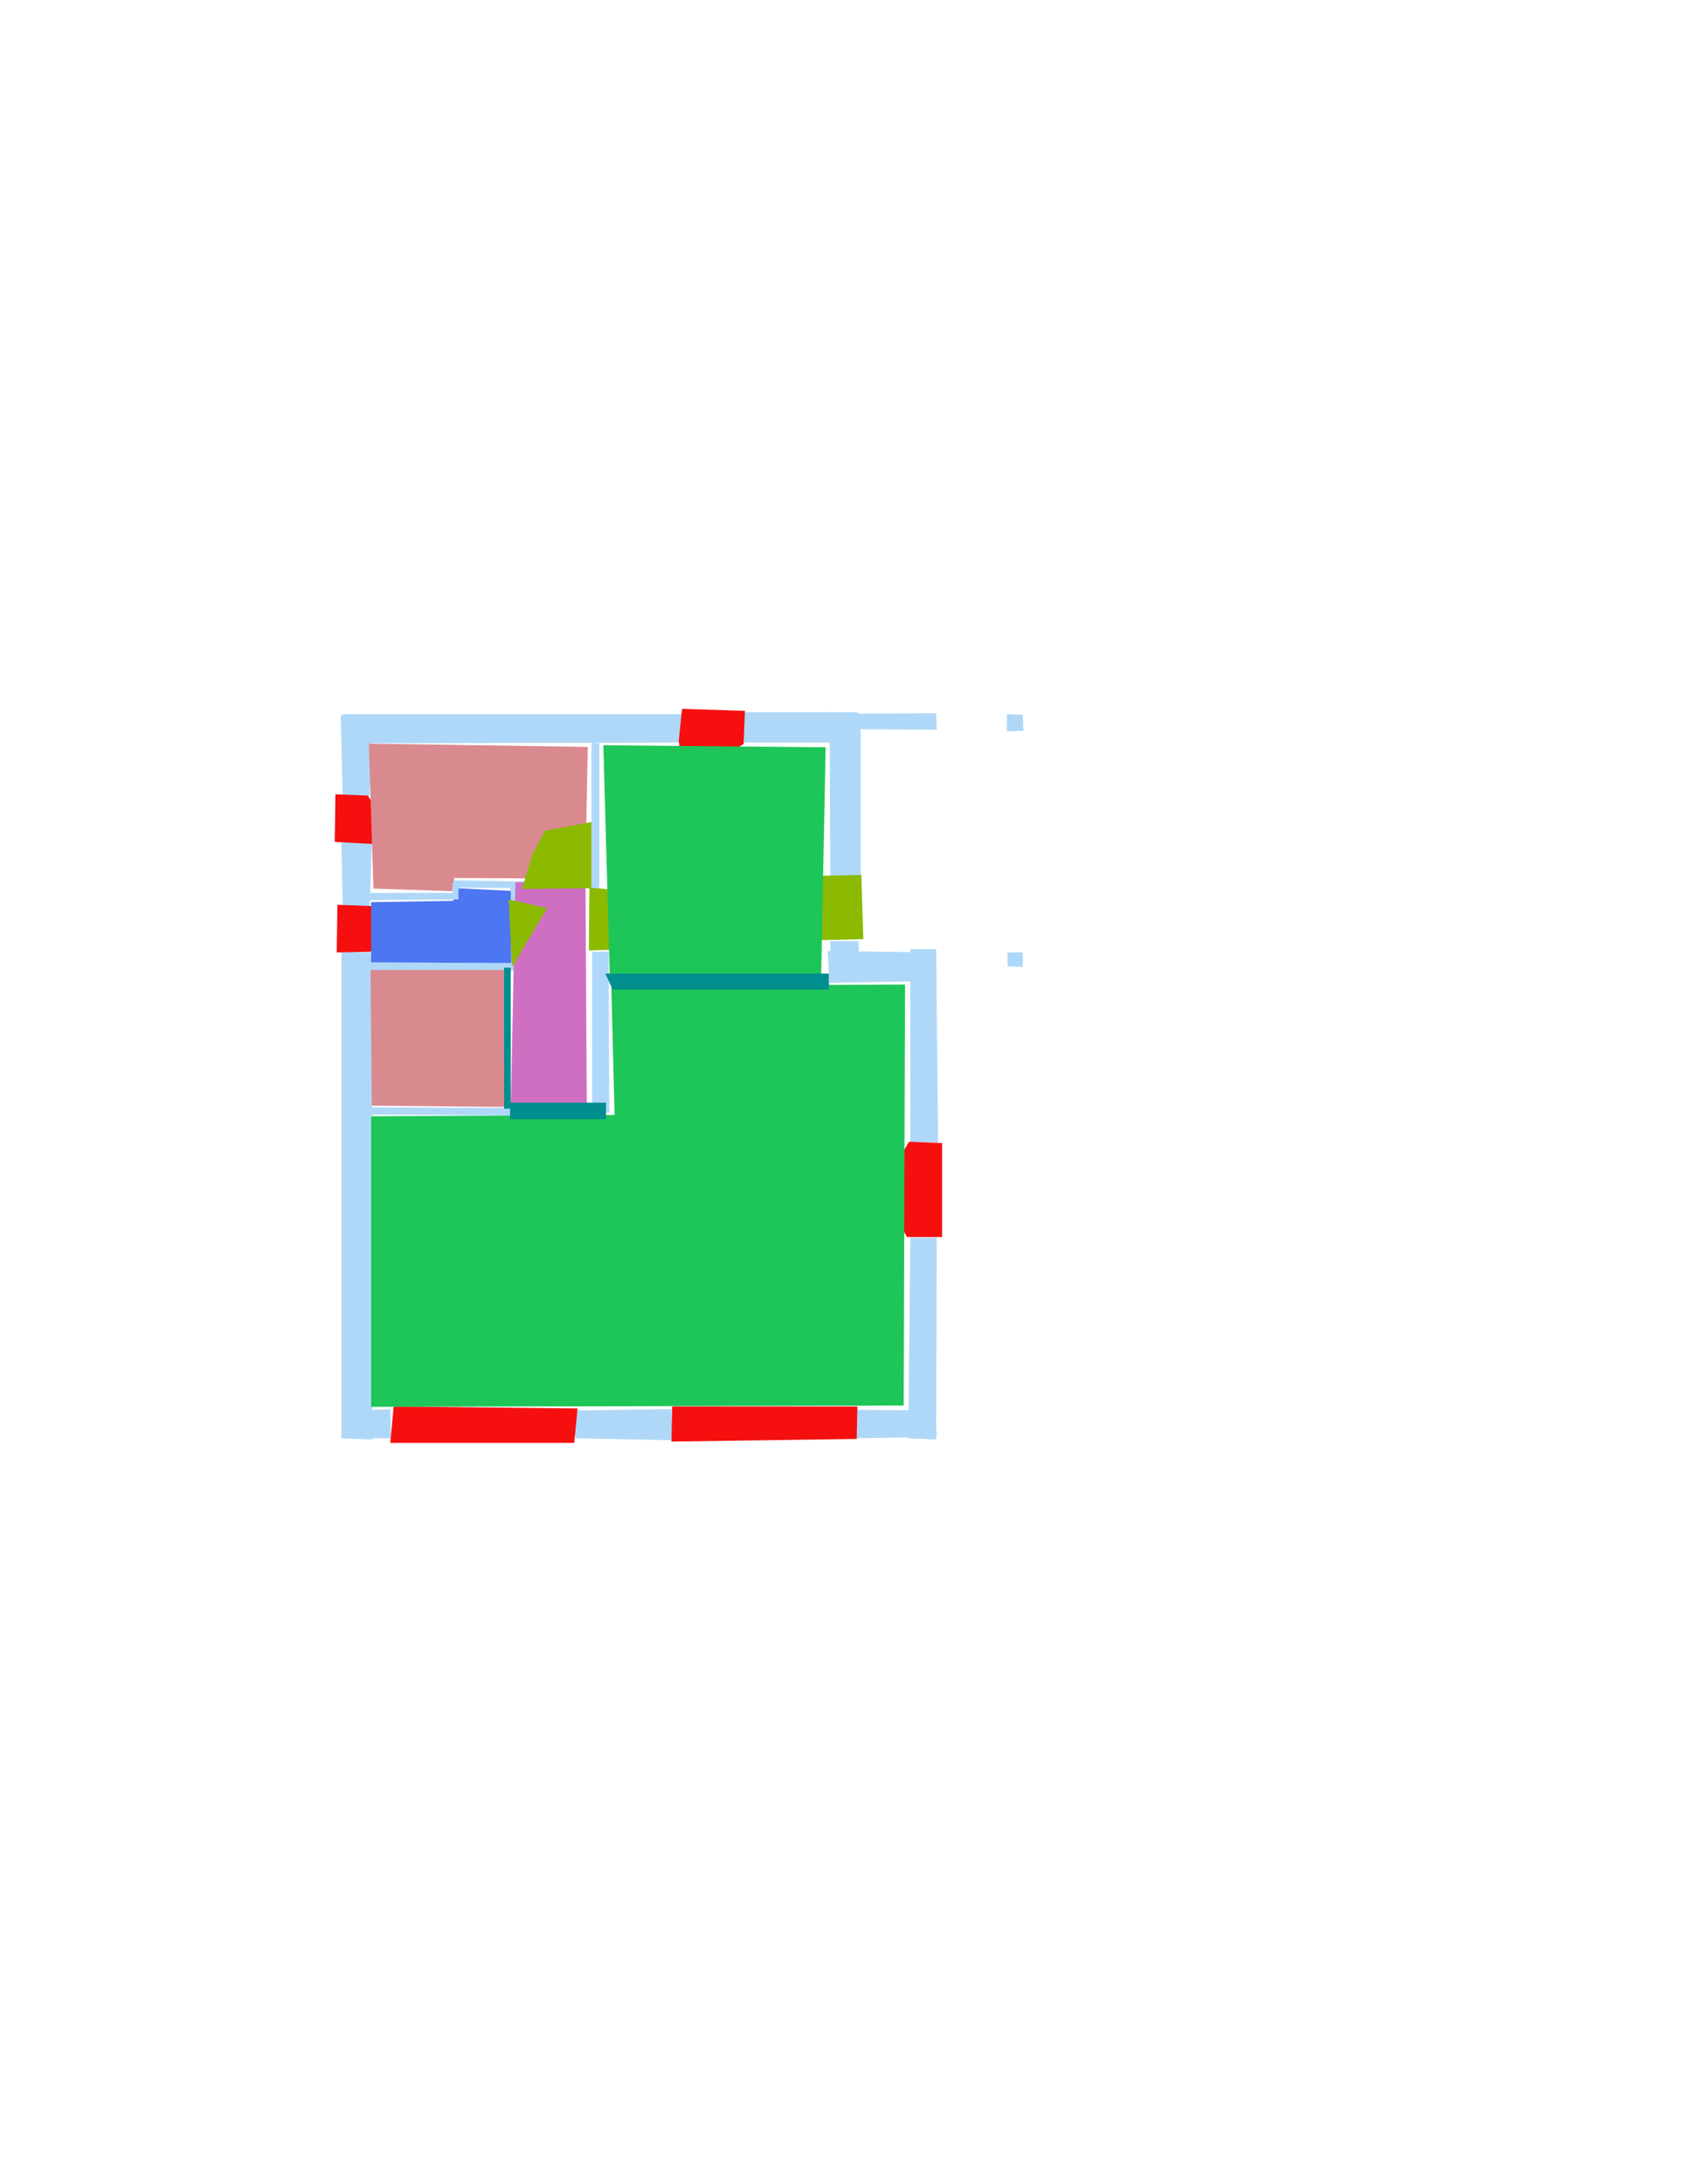 <ns0:svg xmlns:ns0="http://www.w3.org/2000/svg" version="1.1" width="2550" height="3300">
<ns0:width>2479</ns0:width>
<ns0:height>3508</ns0:height>
<ns0:nclasslabel>50</ns0:nclasslabel>
<ns0:nclassappear>5</ns0:nclassappear>
<ns0:class>Bidet-1</ns0:class>
<ns0:class>Bidet-2</ns0:class>
<ns0:class>Bidet-3</ns0:class>
<ns0:class>Bidet-4</ns0:class>
<ns0:class>Door</ns0:class>
<ns0:class>Door-1</ns0:class>
<ns0:class>Door-23</ns0:class>
<ns0:class>Oven-1</ns0:class>
<ns0:class>Oven-2</ns0:class>
<ns0:class>Oven-3</ns0:class>
<ns0:class>Oven-4</ns0:class>
<ns0:class>Parking</ns0:class>
<ns0:class>Roof</ns0:class>
<ns0:class>Room</ns0:class>
<ns0:class>Separation</ns0:class>
<ns0:class>Sink-1</ns0:class>
<ns0:class>Sink-11</ns0:class>
<ns0:class>Sink-12</ns0:class>
<ns0:class>Sink-13</ns0:class>
<ns0:class>Sink-14</ns0:class>
<ns0:class>Sink-2</ns0:class>
<ns0:class>Sink-3</ns0:class>
<ns0:class>Sink-4</ns0:class>
<ns0:class>Sink-5</ns0:class>
<ns0:class>Sink-6</ns0:class>
<ns0:class>Sofa-1</ns0:class>
<ns0:class>Sofa-3</ns0:class>
<ns0:class>Sofa-4</ns0:class>
<ns0:class>Sofa-5</ns0:class>
<ns0:class>Sofa-6</ns0:class>
<ns0:class>Sofa-7</ns0:class>
<ns0:class>Sofa-8</ns0:class>
<ns0:class>Sofa-9</ns0:class>
<ns0:class>Stairs-1</ns0:class>
<ns0:class>Table-1</ns0:class>
<ns0:class>Table-2</ns0:class>
<ns0:class>Table-3</ns0:class>
<ns0:class>Table-4</ns0:class>
<ns0:class>Table-5</ns0:class>
<ns0:class>Table-6</ns0:class>
<ns0:class>Table-7</ns0:class>
<ns0:class>Text</ns0:class>
<ns0:class>Tub-1</ns0:class>
<ns0:class>Tub-3</ns0:class>
<ns0:class>TV-1</ns0:class>
<ns0:class>TV-2</ns0:class>
<ns0:class>Wall</ns0:class>
<ns0:class>Wall-1</ns0:class>
<ns0:class>Wallieee</ns0:class>
<ns0:class>Window</ns0:class>
<ns0:polygon class="Wall" fill="#AFD8F8" id="0" transcription="" points="518,1079 1032,1079 1032,1122 518,1123 " />
<ns0:polygon class="Wall" fill="#AFD8F8" id="1" transcription="" points="1252,1078.5 1415,1077.5 1416,1102.5 1254,1101.5 " />
<ns0:polygon class="Wall" fill="#AFD8F8" id="2" transcription="" points="1124,1122 1123,1076 1296,1076 1298,1122 " />
<ns0:polygon class="Wall" fill="#AFD8F8" id="3" transcription="" points="1255,1328 1301,1328 1301,1078 1254,1076 " />
<ns0:polygon class="Wall" fill="#AFD8F8" id="4" transcription="" points="1255,1422 1298,1422 1298,1482 1255,1481 " />
<ns0:polygon class="Wall" fill="#AFD8F8" id="5" transcription="" points="1415,1439 1251,1437 1254,1485 1415,1482 " />
<ns0:polygon class="Wall" fill="#AFD8F8" id="6" transcription="" points="1376,1726 1418,1726 1415,1434 1376,1434 " />
<ns0:polygon class="Wall" fill="#AFD8F8" id="7" transcription="" points="1376,1870 1416,1870 1415,2175 1373,2173 " />
<ns0:polygon class="Wall" fill="#AFD8F8" id="8" transcription="" points="1295,2130 1295,2173 1416,2171 1413,2131 " />
<ns0:polygon class="Wall" fill="#AFD8F8" id="9" transcription="" points="1015,2129 1017,2176 870,2173 866,2131 " />
<ns0:polygon class="Wall" fill="#AFD8F8" id="10" transcription="" points="590,2129 591,2173 518,2173 518,2132 " />
<ns0:polygon class="Wall" fill="#AFD8F8" id="11" transcription="" points="516,1438 562,1439 563,2175 516,2173 " />
<ns0:polygon class="Wall" fill="#AFD8F8" id="12" transcription="" points="518,1368 559,1371 562,1272 516,1273 " />
<ns0:polygon class="Wall" fill="#AFD8F8" id="13" transcription="" points="518,1204 559,1203 562,1081 515,1081 " />
<ns0:polygon class="Wall" fill="#AFD8F8" id="14" transcription="" points="895,1438 920,1438 921,1681 895,1682 " />
<ns0:polygon class="Wall" fill="#AFD8F8" id="15" transcription="" points="778,1455 778,1467 556,1466 556,1454 " />
<ns0:polygon class="Wall" fill="#AFD8F8" id="16" transcription="" points="772,1561 771,1572 659,1572 659,1560 " />
<ns0:polygon class="Wall" fill="#AFD8F8" id="17" transcription="" points="772,1674 772,1685 558,1684 557,1673 " />
<ns0:polygon class="Wall" fill="#AFD8F8" id="18" transcription="" points="692,1359 691,1349 557,1349 558,1360 " />
<ns0:polygon class="Wall" fill="#AFD8F8" id="20" transcription="" points="802,1332 802,1342 684,1341 683,1330 " />
<ns0:polygon class="Wall" fill="#AFD8F8" id="21" transcription="" points="772,1367 783,1367 782,1339 771,1340 " />
<ns0:polygon class="Wall" fill="#AFD8F8" id="22" transcription="" points="894,1348 906,1348 906,1123 894,1122 " />
<ns0:polygon class="Wall" fill="#AFD8F8" id="23" transcription="" points="1522,1079 1546,1080 1547,1104 1522,1105 " />
<ns0:polygon class="Window" fill="#f60f0f" id="24" transcription="" points="1031,1071 1126,1074 1124,1124 1045,1174 1029,1147 1026,1119 " />
<ns0:polygon class="Door" fill="#8BBA00" id="25" transcription="" points="1159,1325 1302,1322 1305,1419 1209,1421 1170,1380 " />
<ns0:polygon class="Door" fill="#8BBA00" id="26" transcription="" points="995,1433 890,1436 891,1341 945,1346 985,1377 " />
<ns0:polygon class="Window" fill="#f60f0f" id="27" transcription="" points="590,2180 868,2180 873,2128 595,2125 " />
<ns0:polygon class="Window" fill="#f60f0f" id="28" transcription="" points="1016,2125 1296,2125 1295,2174 1015,2178 " />
<ns0:polygon class="Window" fill="#f60f0f" id="29" transcription="" points="1424,1727 1374,1725 1337,1789 1349,1799 1335,1805 1371,1869 1424,1869 " />
<ns0:polygon class="Window" fill="#f60f0f" id="30" transcription="" points="507,1200 556,1202 596,1264 562,1275 506,1272 " />
<ns0:polygon class="Window" fill="#f60f0f" id="31" transcription="" points="510,1367 509,1439 559,1438 596,1428 563,1369 " />
<ns0:polygon class="Wall" fill="#AFD8F8" id="32" transcription="" points="1523,1439 1546,1439 1546,1461 1523,1460 " />
<ns0:polygon class="livingRoom" fill="#1ec558" id="33" transcription="" points="561,1686.5 929,1684.5 924,1489.5 1368,1487.5 1366,2123.5 561,2125.5 " />
<ns0:polygon class="livingRoom" fill="#1ec558" id="34" transcription="" points="912,1126 1248,1129 1241,1486 922,1486 " />
<ns0:polygon class="bedRoom" fill="#d98a8f" id="35" transcription="" points="557.5,1123.5 888.5,1128.5 884.5,1327.5 686.5,1326.5 683.5,1346.5 564.5,1342.5 " />
<ns0:polygon class="bathRoom" fill="#cf6fc2" id="36" transcription="" points="885,1331 887,1676 772,1678 779,1333 " />
<ns0:polygon class="kitchen" fill="#4c76f2" id="37" transcription="" points="561,1363 685,1361 692,1342 772,1346 773,1455 561,1454 " />
<ns0:polygon class="Separation" fill="#008E8E" id="38" transcription="" points="771,1666 916,1666 916,1691 771,1691 " />
<ns0:polygon class="Separation" fill="#008E8E" id="39" transcription="" points="915,1471 1253,1471 1253,1495 926,1495 " />
<ns0:polygon class="Door" fill="#8BBA00" id="40" transcription="" points="769,1359 827,1372 774,1461 " />
<ns0:polygon class="Door" fill="#8BBA00" id="41" transcription="" points="824,1255 894,1242 894,1342 789,1343 805,1290 " />
<ns0:polygon class="Wall" fill="#AFD8F8" id="42" transcription="" points="684,1334 693,1335 693,1359 684,1359 " />
<ns0:polygon class="bedRoom" fill="#d98a8f" id="43" transcription="" points="560,1465.5 762,1465.5 769,1672.5 562,1670.5 " />
<ns0:polygon class="Separation" fill="#008E8E" id="44" transcription="" points="762,1462 772,1462 772,1675 762,1675 " />
<ns0:relation type="incident" objects="13,0" />
<ns0:relation type="incident" objects="0,24" />
<ns0:relation type="incident" objects="24,2" />
<ns0:relation type="incident" objects="2,1" />
<ns0:relation type="incident" objects="1,3" />
<ns0:relation type="incident" objects="2,3" />
<ns0:relation type="incident" objects="3,25" />
<ns0:relation type="incident" objects="25,4" />
<ns0:relation type="incident" objects="4,5" />
<ns0:relation type="incident" objects="5,6" />
<ns0:relation type="incident" objects="6,29" />
<ns0:relation type="incident" objects="29,7" />
<ns0:relation type="incident" objects="7,8" />
<ns0:relation type="incident" objects="8,28" />
<ns0:relation type="incident" objects="28,9" />
<ns0:relation type="incident" objects="9,27" />
<ns0:relation type="incident" objects="27,10" />
<ns0:relation type="incident" objects="10,11" />
<ns0:relation type="incident" objects="11,31" />
<ns0:relation type="incident" objects="31,12" />
<ns0:relation type="incident" objects="12,30" />
<ns0:relation type="incident" objects="30,13" />
<ns0:relation type="incident" objects="42,18" />
<ns0:relation type="incident" objects="18,12" />
<ns0:relation type="incident" objects="20,41" />
<ns0:relation type="incident" objects="41,22" />
<ns0:relation type="incident" objects="22,0" />
<ns0:relation type="incident" objects="20,21" />
<ns0:relation type="incident" objects="21,40" />
<ns0:relation type="incident" objects="40,15" />
<ns0:relation type="incident" objects="15,11" />
<ns0:relation type="incident" objects="11,17" />
<ns0:relation type="incident" objects="17,38" />
<ns0:relation type="incident" objects="38,14" />
<ns0:relation type="incident" objects="14,26" />
<ns0:relation type="incident" objects="26,22" />
<ns0:relation type="incident" objects="14,39" />
<ns0:relation type="incident" objects="39,5" />
<ns0:relation type="incident" objects="39,4" />
<ns0:relation type="neighbour" objects="33,36" />
<ns0:relation type="neighbour" objects="36,34" />
<ns0:relation type="neighbour" objects="34,33" />
<ns0:relation type="neighbour" objects="34,35" />
<ns0:relation type="neighbour" objects="35,37" />
<ns0:relation type="neighbour" objects="37,36" />
<ns0:relation type="neighbour" objects="36,35" />
<ns0:relation type="access" objects="34,25,34" />
<ns0:relation type="access" objects="36,26,34" />
<ns0:relation type="access" objects="35,41,36" />
<ns0:relation type="access" objects="37,40,36" />
<ns0:relation type="access" objects="36,44,43" />
<ns0:relation type="access" objects="36,38,33" />
<ns0:relation type="access" objects="33,39,34" />
<ns0:relation type="incident" objects="15,44" />
<ns0:relation type="incident" objects="44,17" />
<ns0:relation type="incident" objects="44,38" />
<ns0:relation type="neighbour" objects="43,36" />
<ns0:relation type="neighbour" objects="43,37" />
<ns0:relation type="neighbour" objects="43,33" />
<ns0:relation type="surround" objects="0,24,2,3,25,4,39,14,26,22,0,34" />
<ns0:relation type="surround" objects="15,44,17,11,15,43" />
<ns0:relation type="surround" objects="41,26,14,38,44,40,21,41,36" />
<ns0:relation type="surround" objects="17,38,14,39,5,6,29,7,8,28,9,27,10,11,17,33" />
<ns0:relation type="outerP" objects="0,24,2,3,25,4,5,6,29,7,8,28,9,27,10,11,31,12,30,13" />
<ns0:relation type="incident" objects="20,42" />
<ns0:relation type="incident" objects="42,18" />
<ns0:relation type="surround" objects="0,22,41,20,42,18,12,30,13,0,35" />
<ns0:relation type="surround" objects="18,42,20,21,40,15,11,31,18,37" />
</ns0:svg>